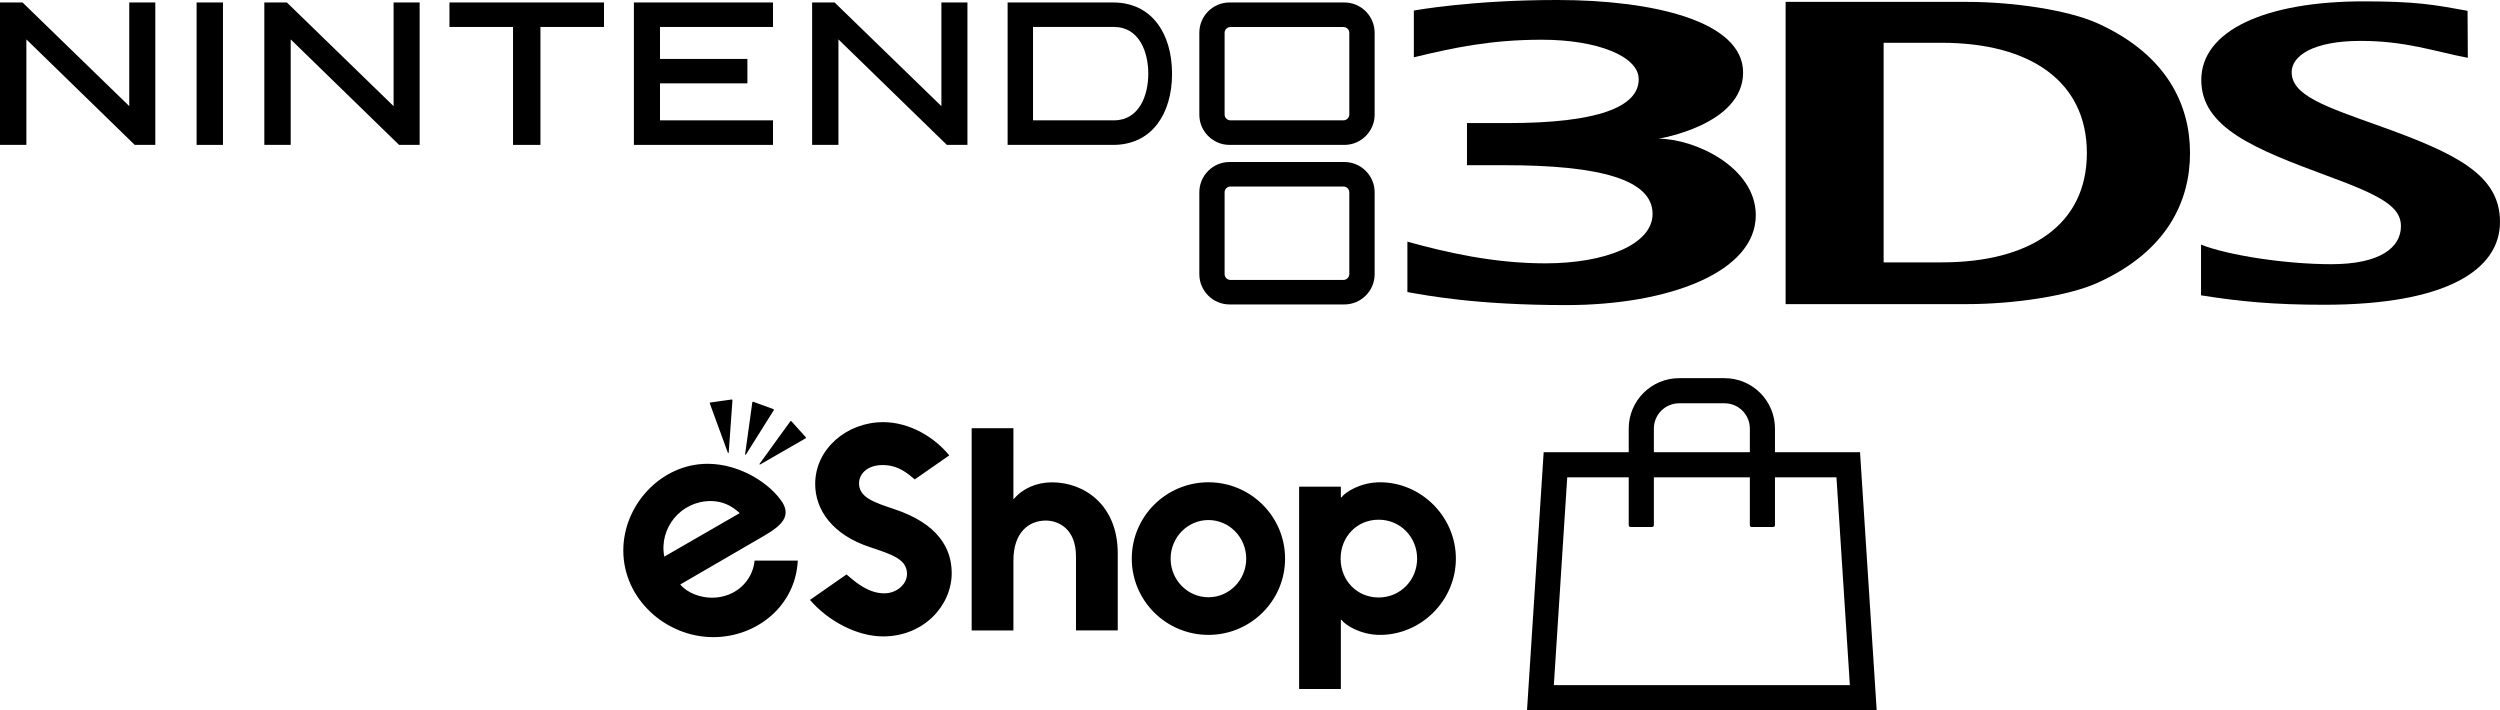 <?xml version="1.0" encoding="utf-8"?>
<!-- Generator: Adobe Illustrator 26.5.0, SVG Export Plug-In . SVG Version: 6.00 Build 0)  -->
<svg version="1.1" id="Layer_1" xmlns="http://www.w3.org/2000/svg" xmlns:xlink="http://www.w3.org/1999/xlink" x="0px" y="0px"
	 viewBox="0 0 3839 1090.72" style="enable-background:new 0 0 3839 1090.72;" xml:space="preserve">
<style type="text/css">
	.st0{fill:#CE181E;}
	.st1{fill:#F47B30;}
	.st2{fill:#929497;}
	.st3{fill:#898A8D;}
	.st4{fill:#FFFFFF;}
</style>
<g>
	<g>
		<path d="M2064.5,248.8H1888c-25.6,0-46.3,20.9-46.3,46.4v125.9c0,25.4,20.8,46.4,46.3,46.4h176.5c25.6,0,46.4-20.9,46.4-46.4
			V295.2C2110.8,269.7,2090.1,248.8,2064.5,248.8 M2072,420.8c0,5-4.1,9.1-9.1,9.1h-173.3c-5.1,0-9.1-4.1-9.1-9.1V295.4
			c0-5,4-9,9.1-9h173.3c5,0,9.1,4,9.1,9V420.8z"/>
		<polygon points="40.5,60.5 40.5,222.5 0,222.5 0,3.8 34.6,3.8 198.5,163 198.5,3.8 230.9,3.8 238.5,3.8 238.5,222.5 206.9,222.5 
					"/>
		<polygon points="446.4,60.5 446.4,222.5 405.9,222.5 405.9,3.8 440.5,3.8 604.4,163 604.4,3.8 636.8,3.8 644.4,3.8 644.4,222.5 
			612.8,222.5 		"/>
		<polygon points="1287.5,60.5 1287.5,222.5 1247.1,222.5 1247.1,3.8 1281.6,3.8 1445.6,163 1445.6,3.8 1478,3.8 1485.6,3.8 
			1485.6,222.5 1454,222.5 		"/>
		<polygon points="334.9,3.8 342.4,3.8 342.4,222.5 301.9,222.5 301.9,3.8 		"/>
		<polygon points="920.1,3.8 927.5,3.8 927.5,41.4 829.9,41.4 829.9,222.5 787.8,222.5 787.8,41.4 690.2,41.4 690.2,3.8 		"/>
		<polygon points="1179.5,3.8 1187,3.8 1187,41.4 1013.5,41.4 1013.5,90.5 1147.7,90.5 1147.7,128 1013.5,128 1013.5,184.8 
			1187,184.8 1187,222.5 973.4,222.5 973.4,3.8 		"/>
		<path d="M1777.1,35.8c-15.8-20.9-39.3-32-67.6-32h-162.2v218.7h162.2c28.3,0,51.8-11.1,67.6-31.9c14.8-19.4,22.7-46.2,22.7-77.5
			C1799.7,81.9,1791.9,55.1,1777.1,35.8 M1710.6,184.8h-124.3V41.4h1.1h123.2c38.9,0,52.7,38.6,52.7,71.6
			C1763.4,146.2,1749.5,184.8,1710.6,184.8"/>
		<path d="M2064.5,3.8H1888c-25.6,0-46.3,20.9-46.3,46.4v126c0,25.4,20.8,46.3,46.3,46.3h176.5c25.6,0,46.4-21,46.4-46.3v-126
			C2110.8,24.7,2090.1,3.8,2064.5,3.8 M2072,175.8c0,4.9-4.1,9-9.1,9h-173.3c-5.1,0-9.1-4.1-9.1-9V50.4c0-4.9,4-8.9,9.1-8.9h173.3
			c5,0,9.1,4,9.1,8.9V175.8z"/>
		<path d="M3380,375.7c42.1,16.6,130.6,30,199.8,30c75.7,0,107.1-25.9,107.1-58.5c0-29.3-29.2-46.5-112.9-77.1
			c-111.7-41.3-193.7-74-193.7-147.3c0-76,98.7-120.7,249.1-120.7c80.7,0,108.4,5.1,159.8,14.5l0.4,72.2c-50.4-9.6-95-26-164.4-26
			c-74.3,0-106.1,23.5-106.1,47.9c0,35.3,48.9,52.1,134.5,82.6c119.1,42.6,185.4,75.5,185.4,147.4c0,74-83,127.3-270.2,127.3
			c-76.9,0-129.9-5-188.9-14.5v-77.8H3380z"/>
		<path d="M3220.7,434.4c-44.1,19.9-127.4,32.6-200.3,32.6H2742V2.9h278.5c72.9,0,156.2,12.9,200.3,32.8
			C3328,84.1,3363,161.6,3363,235C3363,308.5,3328.3,385.9,3220.7,434.4 M2981.6,65.7h-89.1v337.2h89.1c136.8,0,223-58.4,223-167.9
			C3204.6,125.6,3118.4,65.7,2981.6,65.7"/>
		<path d="M2546.8,213c0,0,129.9-20.7,129.9-101.6c0-79-138.3-111.4-285.5-111.4c-132.8,0-220.1,16.2-220.1,16.2V88
			c60.3-14.6,118-27,196.6-27c84.3,0,148.7,25.1,148.7,60.7c0,42.8-63.6,67.3-200.7,67.3h-63v64.7h58.6
			c144.3,0,226.4,21.7,226.4,74.7c0,47.3-73.3,76-164.7,76c-79.7,0-152.6-16.9-211.8-33.3v77.4c28.4,4.9,103.8,20,244.2,20
			c155.6,0,290.8-50,290.8-138.1C2696,256.5,2602.3,213,2546.8,213"/>
	</g>
	<g>
		<g>
			<path d="M2820.07,733l20.58,319.09h-454.58L2406.64,733h413.38 M2856.23,694.38h-485.78l-25.57,396.34h536.96l-25.57-396.34
				H2856.23z M2725.66,806.46V658.13c-0.01-42.76-34.67-77.42-77.43-77.42h-69.73c-42.76-0.01-77.43,34.66-77.44,77.42v148.33
				c0,1.52,1.24,2.76,2.76,2.76c0,0,0,0,0,0h33.11c1.52-0.01,2.75-1.24,2.75-2.76V658.13c0-21.46,17.39-38.85,38.85-38.85h69.73
				c21.44,0.03,38.8,17.41,38.8,38.85v148.33c0,1.52,1.24,2.76,2.76,2.76h33.08C2724.43,809.22,2725.66,807.98,2725.66,806.46z"/>
		</g>
		<path d="M1373.43,781.87c-30.84-10.29-54.31-17.9-54.31-39.65c0-14.43,12.69-28.09,36.19-28.09c23.92,0,38.08,12.61,49.45,22
			l52.9-36.83c-22.47-27.75-60.79-51.05-101.37-51.05c-56.21,0-104.49,41.3-104.49,94.95c0,40.16,27.04,78.04,83.48,96.77
			c35.39,11.76,57.52,18.86,57.52,41.51c0,15.56-15.71,29.64-34.91,29.64c-23.72,0-43.07-15.89-57.93-29.07l-56.16,39.18
			c27.97,32.46,72.2,56.04,112.36,56.04c62.48,0,105.28-47.53,105.28-97.22C1461.46,841.55,1439.86,804.01,1373.43,781.87
			 M2117.04,917.49c-33.57,0-58.38-26.37-58.38-59.71c0-33.32,24.8-59.73,58.38-59.73c33.47,0,59.09,26.8,59.09,59.73
			C2176.13,890.7,2150.51,917.49,2117.04,917.49 M2119.19,740.59c-30.31,0-53.99,15.53-59.06,23.07h-1.12v-16.29h-64.08v310.62
			h64.08V951.91h1.12c5.07,7.52,28.75,23.02,59.06,23.02c63.21,0,116.45-52.74,116.45-117.15
			C2235.64,793.38,2182.4,740.59,2119.19,740.59 M1615.43,740.66c-24,0-45.47,9.77-58.56,25.62h-0.68V657.52h-64.1v310.62h64.1
			V860.73c0-42.88,23.32-61.36,49.77-61.36c18.36,0,46.32,11.62,46.32,55.02v113.67h64.13V849.71
			C1716.4,775.5,1665.13,740.66,1615.43,740.66 M1215.2,646.79c-0.4-0.45-1.13-0.42-1.5,0.08l-47.28,65.35
			c-0.2,0.27-0.18,0.62,0.03,0.87c0.22,0.25,0.58,0.3,0.88,0.15l69.92-40.23c0.52-0.32,0.63-1.02,0.23-1.47L1215.2,646.79z
			 M1091.06,769.41c17.78,0,31.86,6.54,44.83,18.53l-115.83,66.83C1011.66,810.53,1045.93,769.41,1091.06,769.41 M1093.13,917.84
			c-17.86,0-37.99-7.42-48.49-20.31l128.79-74.82c27.62-15.93,40.41-29.86,28.52-50.49c-18.51-29.19-65.08-60.01-115.43-60.01
			c-71.23,0-129.38,63.1-129.38,133.01c0,75.2,65.88,133.16,138.18,133.16c66.83,0,126.46-48.05,129.74-117.57h-66.3
			C1155.78,892,1129.67,917.84,1093.13,917.84 M1145.42,698.06l42.88-68.33c0.32-0.53,0.08-1.22-0.48-1.42l-31.27-11.39
			c-0.58-0.2-1.22,0.17-1.28,0.78l-11.09,79.89c-0.05,0.32,0.13,0.65,0.43,0.77C1144.92,698.46,1145.25,698.35,1145.42,698.06
			 M1855.67,917.15c-32.04,0-58.06-26.59-58.06-59.28c0-32.69,26.02-59.28,58.06-59.28c32.01,0,58.04,26.59,58.04,59.28
			C1913.71,890.57,1887.67,917.15,1855.67,917.15 M1855.67,740.58c-65.05,0-117.72,52.6-117.72,117.22
			c0,64.6,52.67,117.13,117.72,117.13c65.03,0,117.7-52.54,117.7-117.13C1973.37,793.18,1920.7,740.58,1855.67,740.58
			 M1118.4,695.58c0.32-0.05,0.57-0.3,0.6-0.63l5.75-80.47c0.05-0.62-0.48-1.1-1.1-1.02l-32.96,4.64c-0.6,0.07-0.97,0.7-0.75,1.25
			l27.7,75.79C1117.77,695.44,1118.07,695.63,1118.4,695.58"/>
	</g>
</g>
</svg>

